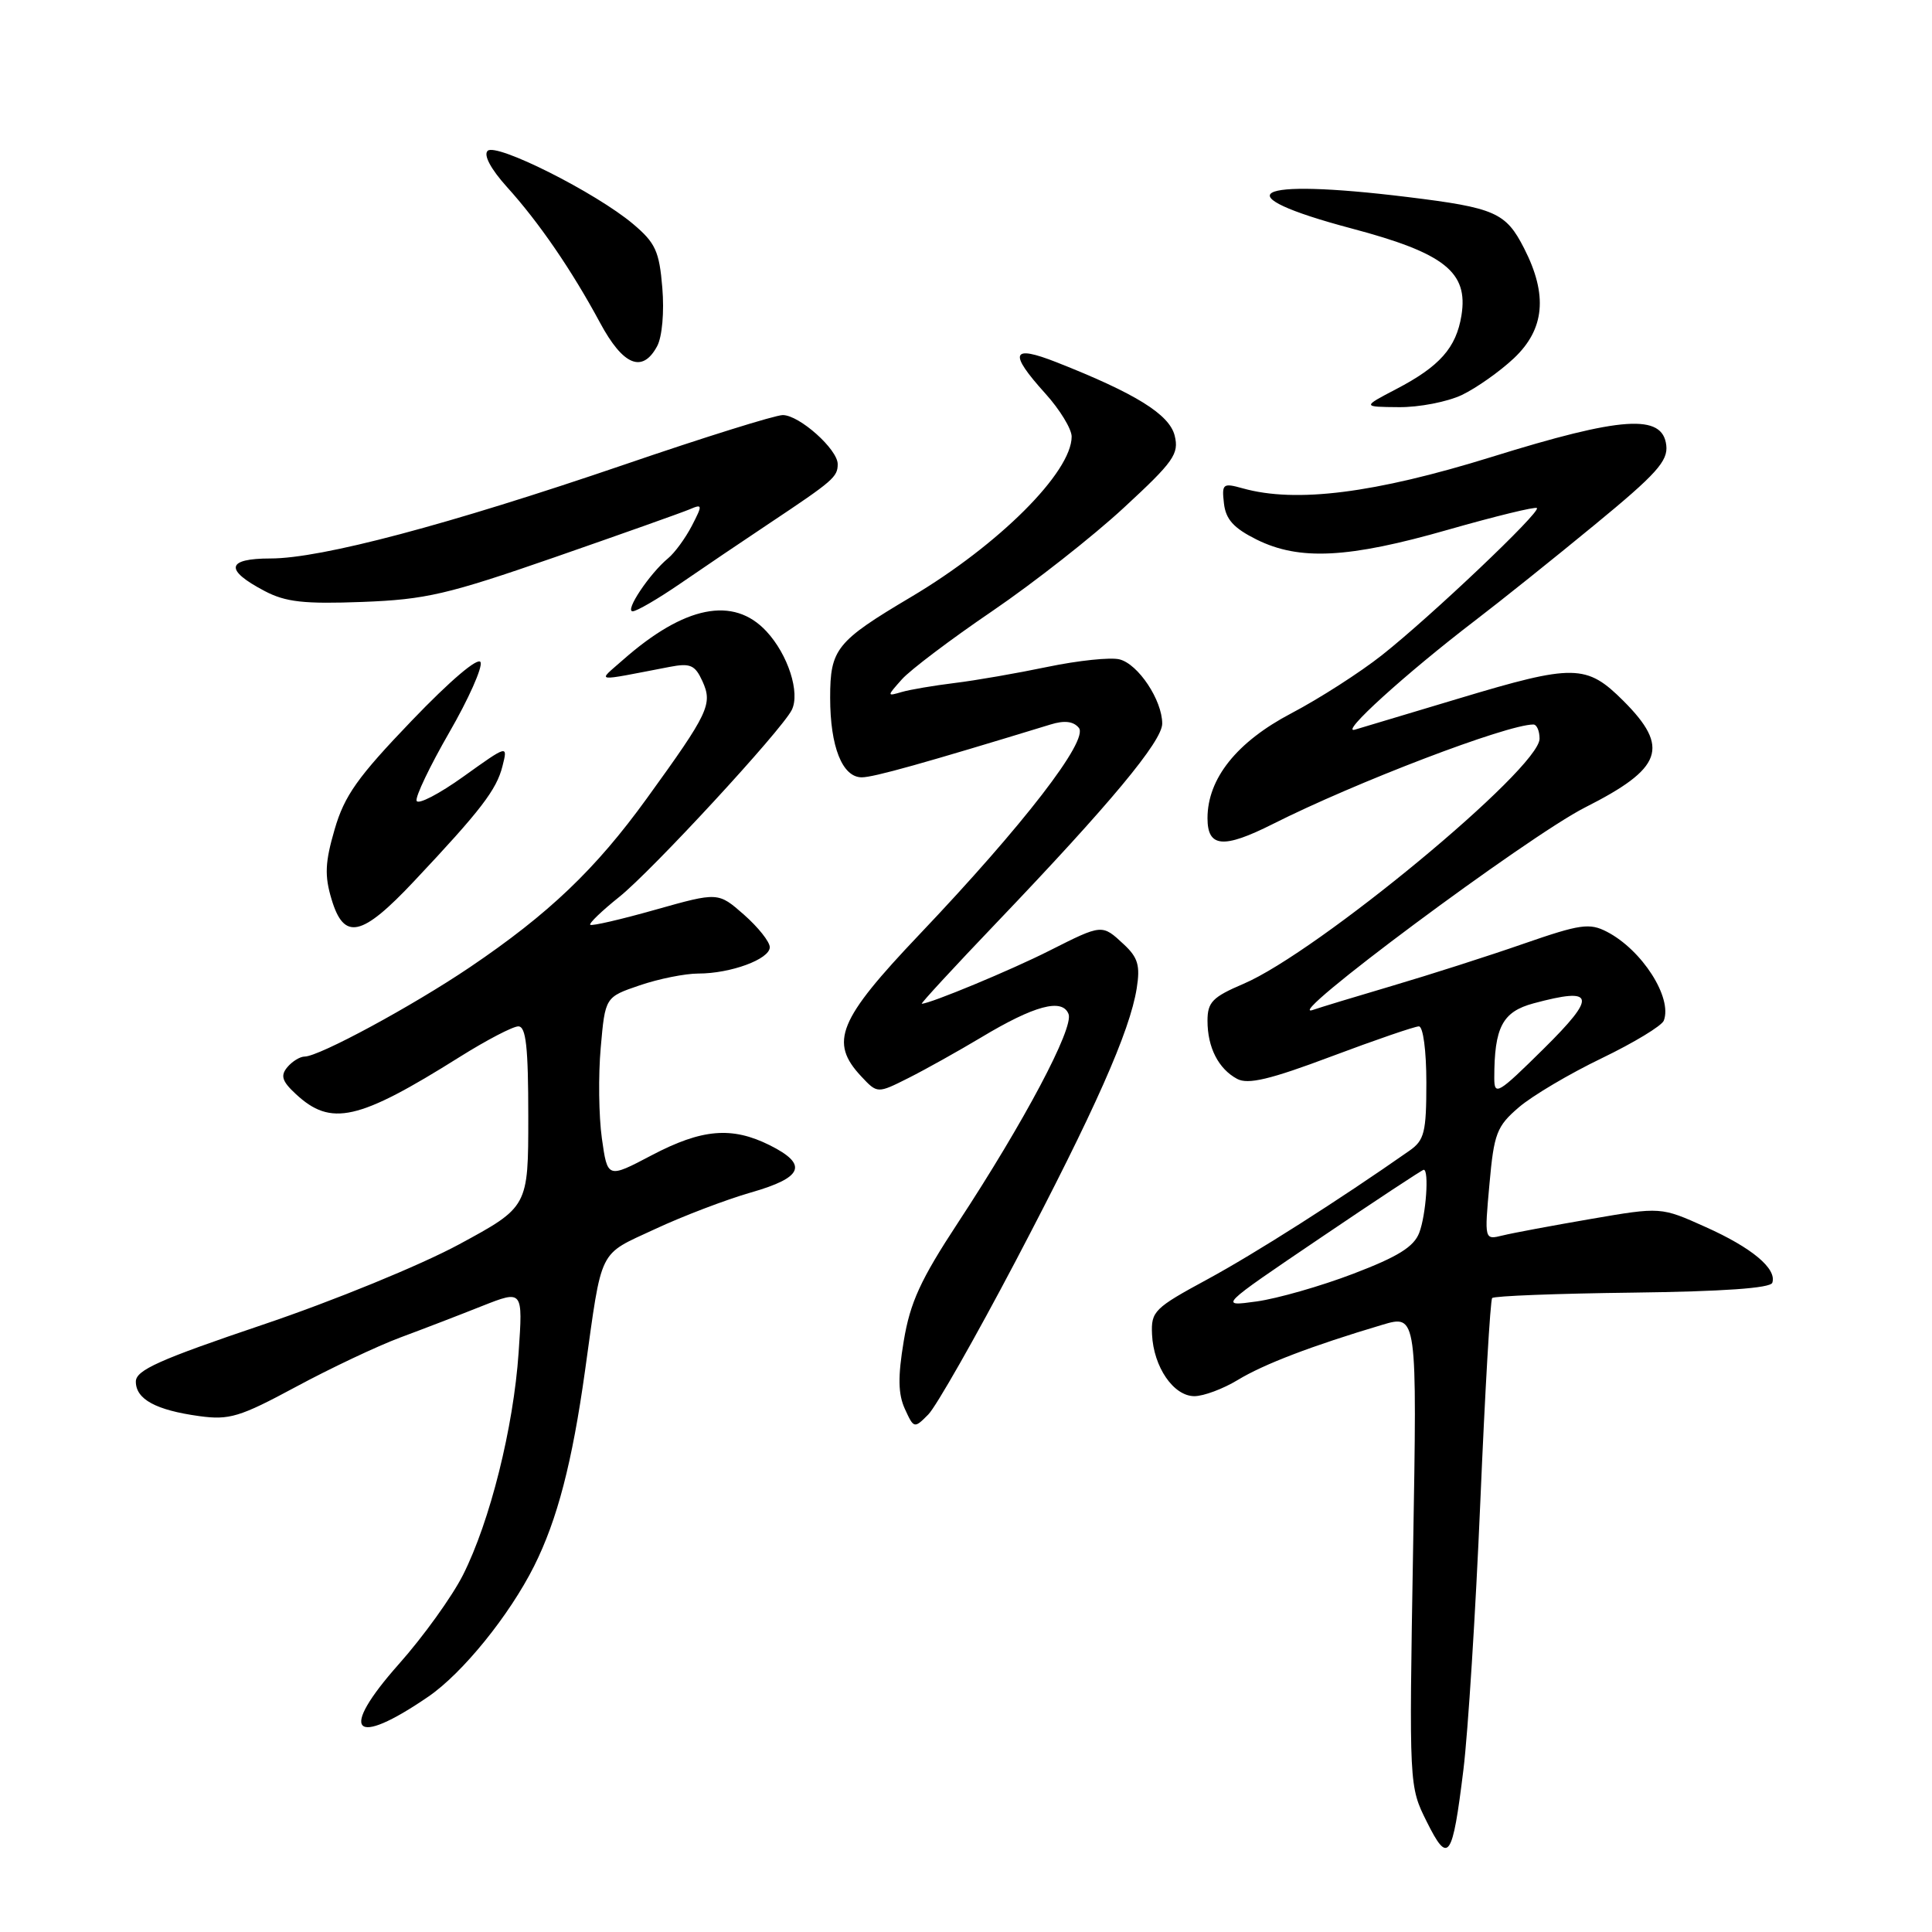 <?xml version="1.0" encoding="UTF-8" standalone="no"?>
<!DOCTYPE svg PUBLIC "-//W3C//DTD SVG 1.1//EN" "http://www.w3.org/Graphics/SVG/1.1/DTD/svg11.dtd" >
<svg xmlns="http://www.w3.org/2000/svg" xmlns:xlink="http://www.w3.org/1999/xlink" version="1.1" viewBox="0 0 256 256">
 <g >
 <path fill="currentColor"
d=" M 193.91 234.50 C 194.52 229.55 195.53 213.57 196.15 199.00 C 196.77 184.43 197.47 172.28 197.72 172.00 C 197.96 171.72 206.34 171.40 216.32 171.28 C 228.31 171.13 234.60 170.69 234.84 169.97 C 235.46 168.11 232.14 165.33 225.99 162.58 C 220.08 159.92 220.08 159.92 210.79 161.52 C 205.68 162.40 200.42 163.38 199.09 163.71 C 196.69 164.30 196.69 164.30 197.36 156.90 C 197.96 150.18 198.32 149.24 201.26 146.72 C 203.04 145.19 207.98 142.27 212.24 140.22 C 216.49 138.17 220.19 135.93 220.46 135.24 C 221.63 132.20 217.58 125.87 212.92 123.46 C 210.62 122.27 209.38 122.45 201.91 125.04 C 197.29 126.65 189.45 129.16 184.50 130.62 C 179.55 132.08 174.82 133.52 174.00 133.81 C 169.31 135.48 202.46 110.81 210.05 106.98 C 220.30 101.80 221.29 99.06 215.12 92.88 C 210.22 87.99 208.57 87.96 193.31 92.55 C 186.81 94.50 180.62 96.36 179.54 96.68 C 177.36 97.34 186.23 89.28 195.50 82.19 C 198.80 79.67 205.91 73.98 211.29 69.55 C 219.47 62.83 221.04 61.09 220.79 59.00 C 220.30 54.81 214.93 55.17 197.61 60.56 C 182.14 65.36 171.72 66.68 164.68 64.71 C 162.03 63.97 161.88 64.10 162.18 66.71 C 162.42 68.82 163.47 69.98 166.50 71.49 C 172.18 74.31 178.66 73.98 191.88 70.19 C 198.15 68.40 203.44 67.11 203.65 67.32 C 204.18 67.85 189.59 81.69 183.14 86.79 C 180.25 89.08 174.83 92.56 171.10 94.52 C 163.88 98.31 160.00 103.17 160.00 108.42 C 160.00 112.30 162.09 112.49 168.65 109.19 C 179.64 103.65 199.68 96.00 203.18 96.00 C 203.63 96.00 204.00 96.85 204.00 97.88 C 204.00 101.84 174.60 126.18 164.75 130.37 C 160.66 132.12 160.00 132.79 160.00 135.26 C 160.00 138.80 161.45 141.63 163.93 142.96 C 165.37 143.73 168.29 143.04 176.42 139.98 C 182.25 137.79 187.47 136.00 188.01 136.00 C 188.57 136.00 189.00 139.22 189.00 143.45 C 189.00 150.05 188.74 151.09 186.75 152.48 C 177.41 159.02 166.32 166.08 160.00 169.51 C 152.94 173.33 152.51 173.76 152.65 176.81 C 152.85 181.14 155.50 185.00 158.27 185.00 C 159.50 184.99 162.07 184.03 164.00 182.86 C 167.43 180.77 173.86 178.31 183.14 175.55 C 187.78 174.17 187.78 174.17 187.24 205.43 C 186.71 236.69 186.71 236.69 189.05 241.38 C 191.91 247.12 192.45 246.37 193.91 234.50 Z  M 56.76 224.81 C 61.30 221.70 67.50 214.04 70.78 207.50 C 73.85 201.36 75.82 193.80 77.52 181.62 C 79.82 165.14 79.20 166.39 86.77 162.87 C 90.47 161.14 96.20 158.96 99.50 158.01 C 106.43 156.03 107.12 154.31 102.00 151.75 C 96.97 149.24 93.01 149.58 86.35 153.08 C 80.50 156.16 80.50 156.16 79.75 150.83 C 79.34 147.90 79.27 142.49 79.60 138.81 C 80.19 132.12 80.19 132.12 84.77 130.56 C 87.29 129.70 90.78 129.00 92.53 129.00 C 96.83 129.00 102.00 127.09 102.00 125.51 C 102.00 124.79 100.46 122.86 98.58 121.20 C 95.16 118.20 95.16 118.20 86.85 120.54 C 82.29 121.83 78.40 122.73 78.21 122.54 C 78.02 122.35 79.75 120.69 82.05 118.85 C 86.42 115.35 103.53 96.81 104.91 94.08 C 106.05 91.81 104.43 86.75 101.56 83.66 C 97.19 78.95 90.69 80.25 82.50 87.48 C 79.15 90.44 78.45 90.34 88.71 88.37 C 91.47 87.84 92.09 88.11 93.07 90.25 C 94.46 93.30 93.93 94.43 85.71 105.79 C 78.91 115.19 72.71 121.10 62.25 128.17 C 54.62 133.32 42.29 139.99 40.37 140.00 C 39.75 140.00 38.72 140.64 38.07 141.41 C 37.14 142.53 37.37 143.27 39.18 144.95 C 43.86 149.31 47.45 148.50 60.93 140.04 C 64.47 137.82 67.96 136.00 68.68 136.00 C 69.70 136.00 70.00 138.73 70.00 147.96 C 70.00 159.92 70.00 159.92 60.82 164.89 C 55.71 167.65 44.16 172.38 34.82 175.53 C 21.12 180.16 18.00 181.55 18.00 183.07 C 18.00 185.41 20.66 186.85 26.39 187.64 C 30.38 188.19 31.77 187.77 39.18 183.78 C 43.76 181.31 49.98 178.37 53.00 177.24 C 56.02 176.12 60.93 174.23 63.89 173.05 C 69.29 170.92 69.29 170.92 68.72 179.21 C 68.04 189.16 64.93 201.59 61.35 208.69 C 59.91 211.54 56.09 216.86 52.85 220.50 C 44.82 229.55 46.75 231.67 56.76 224.81 Z  M 134.57 167.11 C 145.08 147.10 149.71 136.68 150.62 130.96 C 151.10 127.95 150.79 126.88 148.92 125.14 C 146.01 122.43 146.08 122.43 139.05 125.97 C 134.00 128.53 123.23 133.00 122.14 133.00 C 121.95 133.00 126.41 128.16 132.06 122.25 C 147.13 106.48 154.00 98.21 154.00 95.88 C 154.00 92.78 150.82 87.99 148.34 87.37 C 147.15 87.07 142.87 87.52 138.83 88.36 C 134.80 89.20 129.25 90.17 126.50 90.50 C 123.75 90.84 120.60 91.37 119.50 91.69 C 117.50 92.27 117.50 92.27 119.50 90.02 C 120.60 88.78 126.00 84.70 131.50 80.96 C 137.00 77.21 144.84 71.05 148.91 67.28 C 155.54 61.16 156.25 60.14 155.65 57.72 C 154.94 54.90 150.47 52.13 140.02 48.01 C 134.00 45.64 133.61 46.71 138.50 52.13 C 140.43 54.26 142.00 56.84 142.00 57.85 C 142.00 62.56 132.37 72.18 120.74 79.09 C 110.80 84.99 110.00 85.99 110.00 92.45 C 110.00 98.94 111.61 103.00 114.19 103.00 C 115.76 103.00 122.43 101.13 139.20 96.00 C 141.04 95.43 142.23 95.57 142.95 96.44 C 144.30 98.06 135.62 109.31 121.82 123.83 C 111.05 135.16 109.86 138.09 114.13 142.64 C 116.26 144.91 116.26 144.91 120.38 142.84 C 122.65 141.70 126.97 139.28 130.00 137.47 C 137.05 133.23 140.77 132.23 141.59 134.37 C 142.30 136.22 135.73 148.62 126.94 162.01 C 121.97 169.58 120.60 172.57 119.75 177.70 C 118.96 182.45 119.00 184.71 119.90 186.69 C 121.09 189.29 121.14 189.31 123.01 187.42 C 124.05 186.36 129.25 177.22 134.57 167.11 Z  M 54.88 116.75 C 63.70 107.38 65.80 104.65 66.58 101.52 C 67.30 98.68 67.30 98.68 61.42 102.89 C 58.18 105.21 55.39 106.66 55.20 106.11 C 55.02 105.57 56.97 101.50 59.52 97.07 C 62.08 92.64 63.95 88.44 63.68 87.75 C 63.38 87.01 59.70 90.13 54.55 95.50 C 47.39 102.96 45.64 105.42 44.34 109.90 C 43.07 114.26 42.99 116.03 43.93 119.15 C 45.58 124.67 47.91 124.17 54.88 116.75 Z  M 90.15 77.32 C 93.09 75.30 98.42 71.69 102.00 69.31 C 110.40 63.71 111.00 63.20 111.00 61.50 C 111.00 59.54 105.92 55.00 103.72 55.00 C 102.73 55.00 93.27 57.95 82.71 61.57 C 59.38 69.54 42.57 74.00 35.85 74.00 C 29.99 74.00 29.71 75.50 35.06 78.31 C 37.85 79.78 40.28 80.05 48.00 79.76 C 56.44 79.44 59.29 78.77 73.50 73.84 C 82.30 70.78 90.33 67.93 91.35 67.50 C 93.10 66.75 93.12 66.87 91.67 69.68 C 90.82 71.31 89.41 73.25 88.52 73.98 C 86.06 76.02 82.74 81.00 83.83 81.00 C 84.36 81.00 87.21 79.34 90.15 77.32 Z  M 193.70 52.34 C 195.62 51.42 198.73 49.23 200.60 47.47 C 204.68 43.62 205.11 39.09 201.96 32.92 C 199.53 28.15 198.12 27.53 186.45 26.10 C 165.73 23.56 161.93 25.71 179.08 30.27 C 191.41 33.54 194.58 36.05 193.65 41.80 C 192.95 46.09 190.77 48.55 185.00 51.56 C 180.50 53.91 180.50 53.91 185.35 53.95 C 188.02 53.98 191.77 53.25 193.70 52.34 Z  M 87.08 45.86 C 87.74 44.62 88.03 41.34 87.76 38.13 C 87.36 33.29 86.85 32.18 83.90 29.69 C 78.97 25.53 65.73 18.87 64.61 19.99 C 64.05 20.55 65.03 22.39 67.15 24.75 C 71.41 29.45 75.77 35.82 79.50 42.75 C 82.56 48.45 85.13 49.50 87.08 45.86 Z  M 174.90 164.07 C 182.27 159.08 188.46 155.00 188.65 155.00 C 189.38 155.00 188.96 160.98 188.06 163.34 C 187.35 165.21 185.24 166.52 179.31 168.78 C 175.02 170.42 169.25 172.07 166.50 172.45 C 161.50 173.14 161.50 173.14 174.90 164.07 Z  M 198.00 142.85 C 198.00 136.11 199.08 134.06 203.20 132.95 C 211.37 130.75 211.64 131.95 204.54 138.97 C 198.49 144.95 198.00 145.25 198.00 142.85 Z "/>
</g>
</svg>